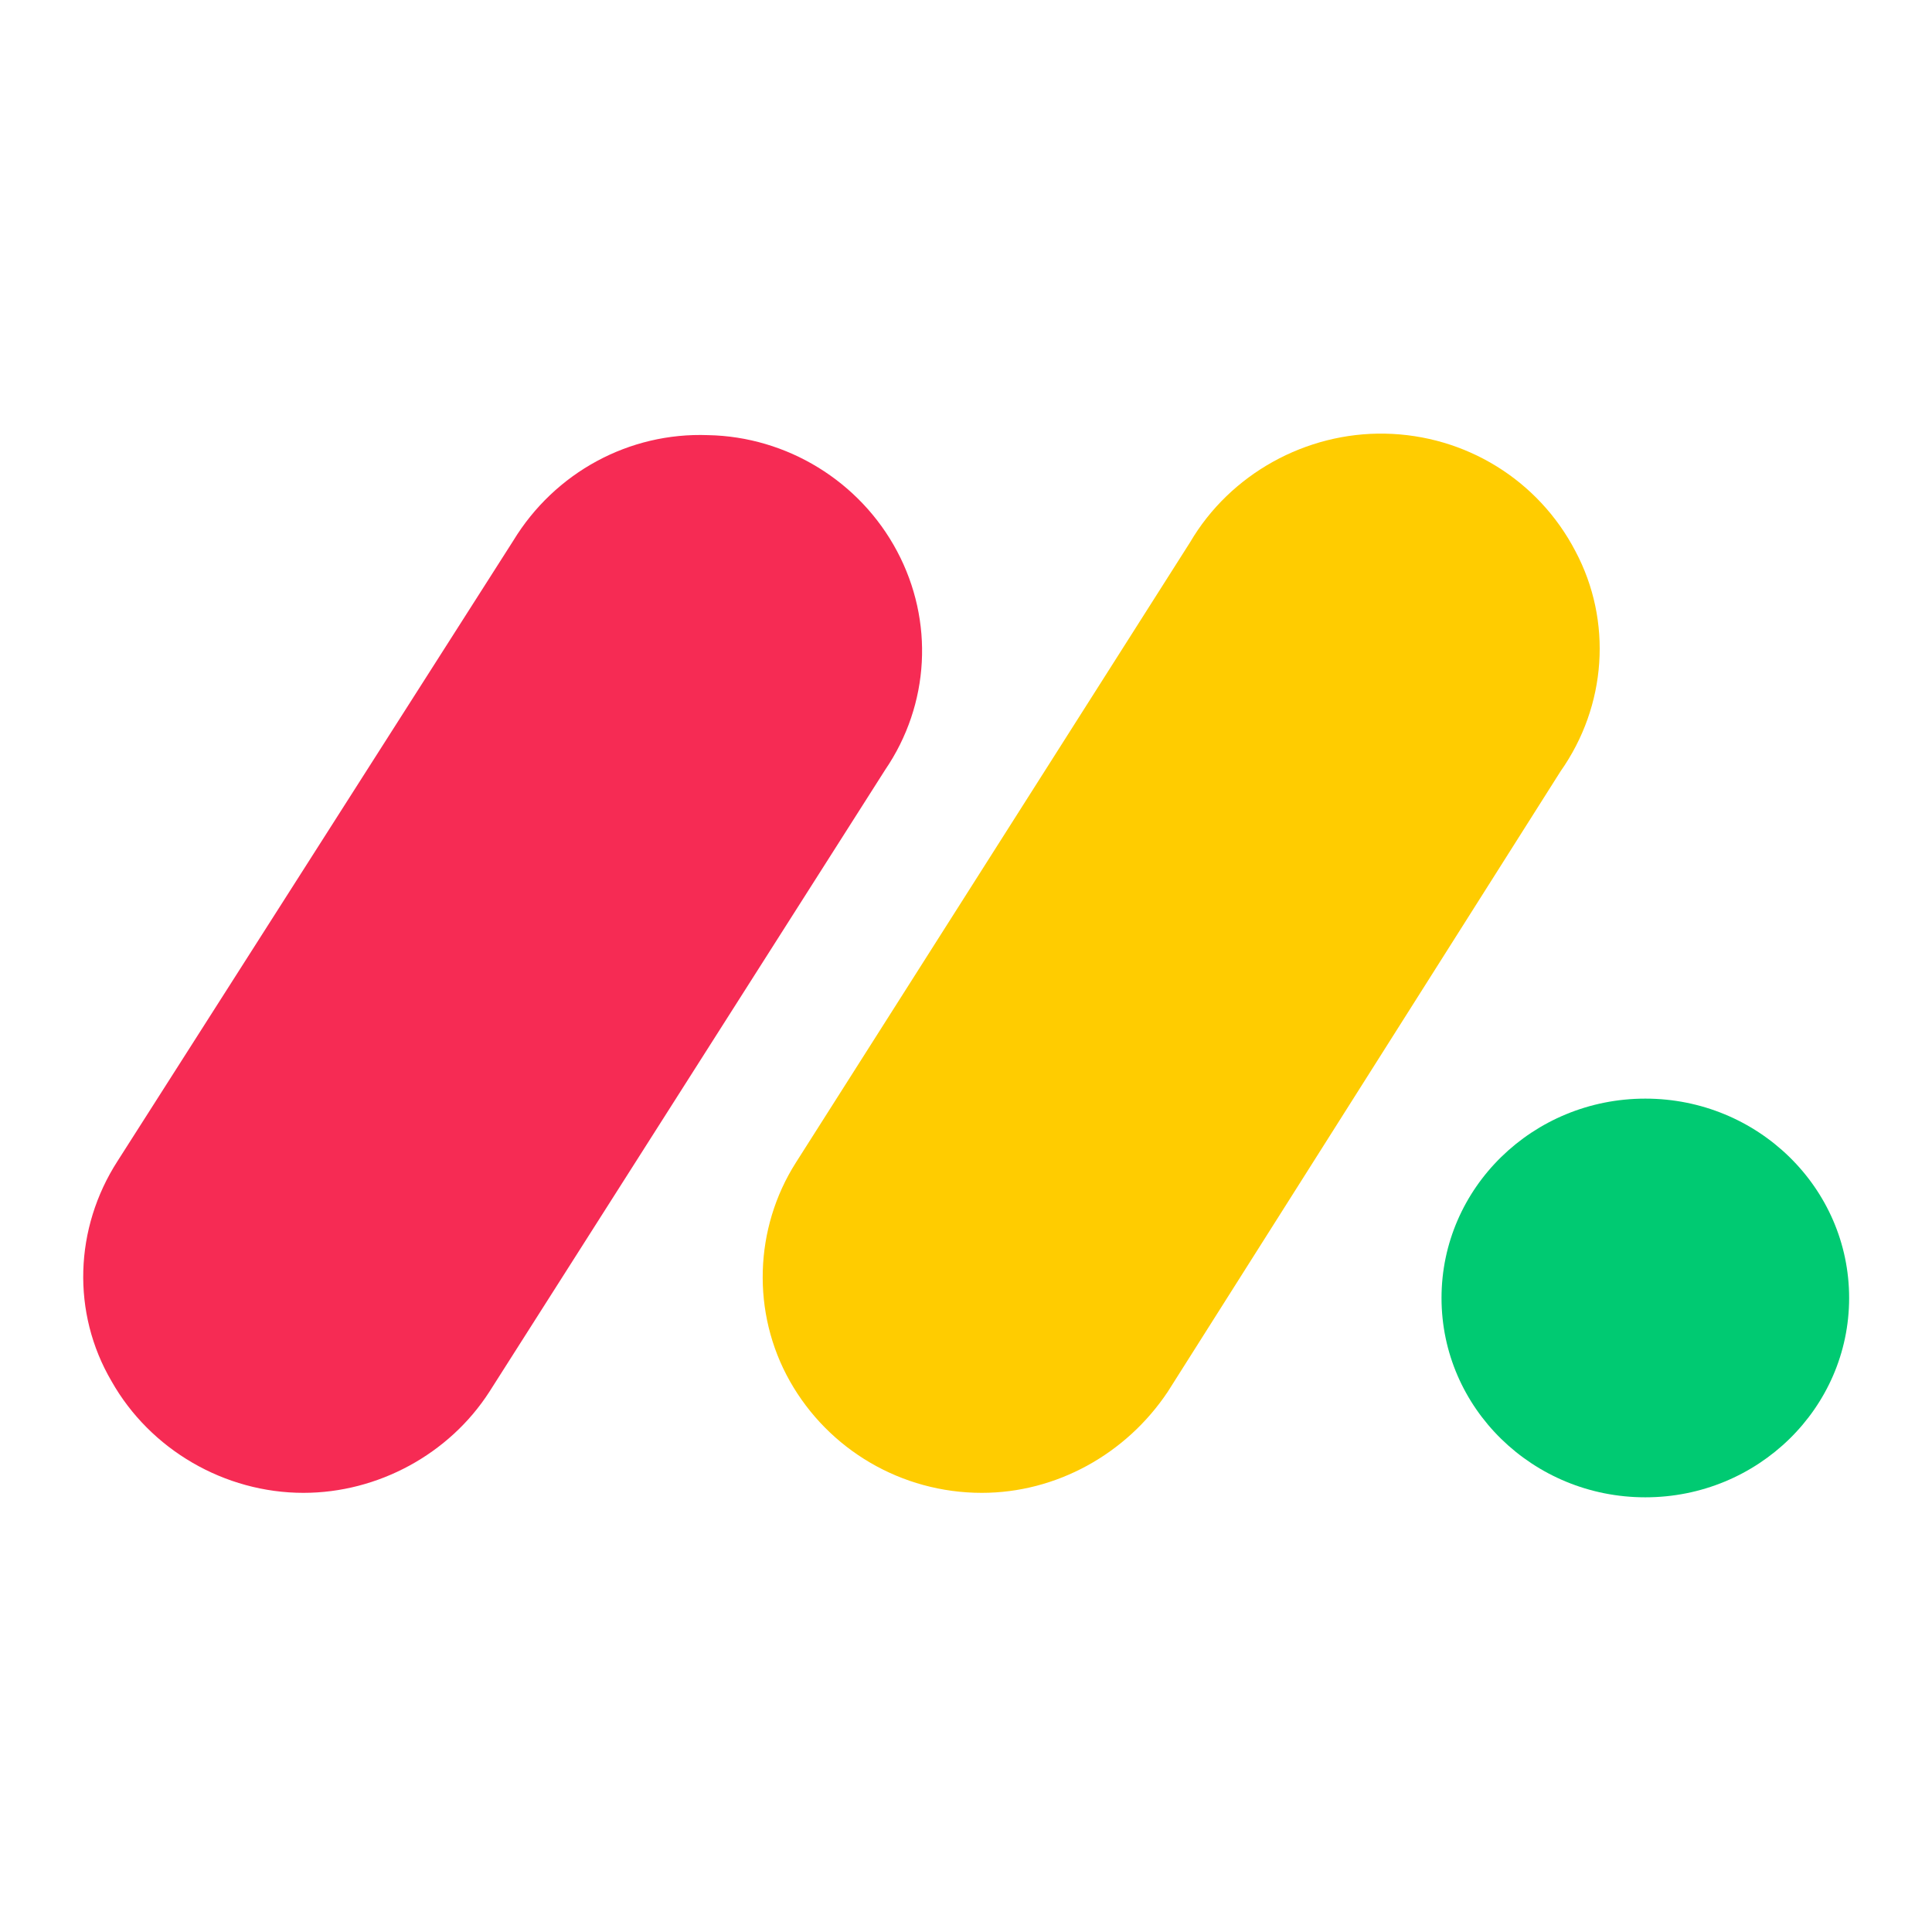 <?xml version="1.0" encoding="utf-8"?>
<!-- Generator: Adobe Illustrator 23.0.1, SVG Export Plug-In . SVG Version: 6.00 Build 0)  -->
<svg version="1.1" id="Calque_1" xmlns="http://www.w3.org/2000/svg" xmlns:xlink="http://www.w3.org/1999/xlink" x="0px" y="0px"
	 viewBox="0 0 480 480" style="enable-background:new 0 0 480 480;" xml:space="preserve">
<style type="text/css">
	.st0{fill:#F62B54;}
	.st1{fill:#FFCC00;}
	.st2{fill:#00CA72;}
</style>
<g id="g853" transform="matrix(3.696,0,0,3.696,-3.7266276e-4,-19.226)">
	<g id="g847" transform="translate(0,5.552)">
		<path id="path841" class="st0" d="M20.4,100c-5.3,0-10.3-2.9-12.9-7.5C4.8,87.9,5,82.2,7.9,77.7L34.5,36c2.8-4.6,7.8-7.3,13.1-7.1
			c5.3,0.1,10.2,3.1,12.7,7.8c2.5,4.7,2.2,10.3-0.8,14.7L32.9,93.2C30.2,97.4,25.4,100,20.4,100z"/>
		<path id="path843" class="st1" d="M66,100c-5.4,0-10.3-2.9-12.9-7.5c-2.6-4.6-2.4-10.3,0.4-14.7L80,36.1c2.7-4.6,7.8-7.4,13.1-7.3
			c5.4,0.1,10.3,3.1,12.8,7.9c2.5,4.7,2.1,10.4-1,14.8L78.5,93.2C75.7,97.4,71,100,66,100z"/>
		<ellipse id="ellipse845" class="st2" cx="110.6" cy="86.9" rx="13.7" ry="13.4"/>
	</g>
</g>
</svg>
